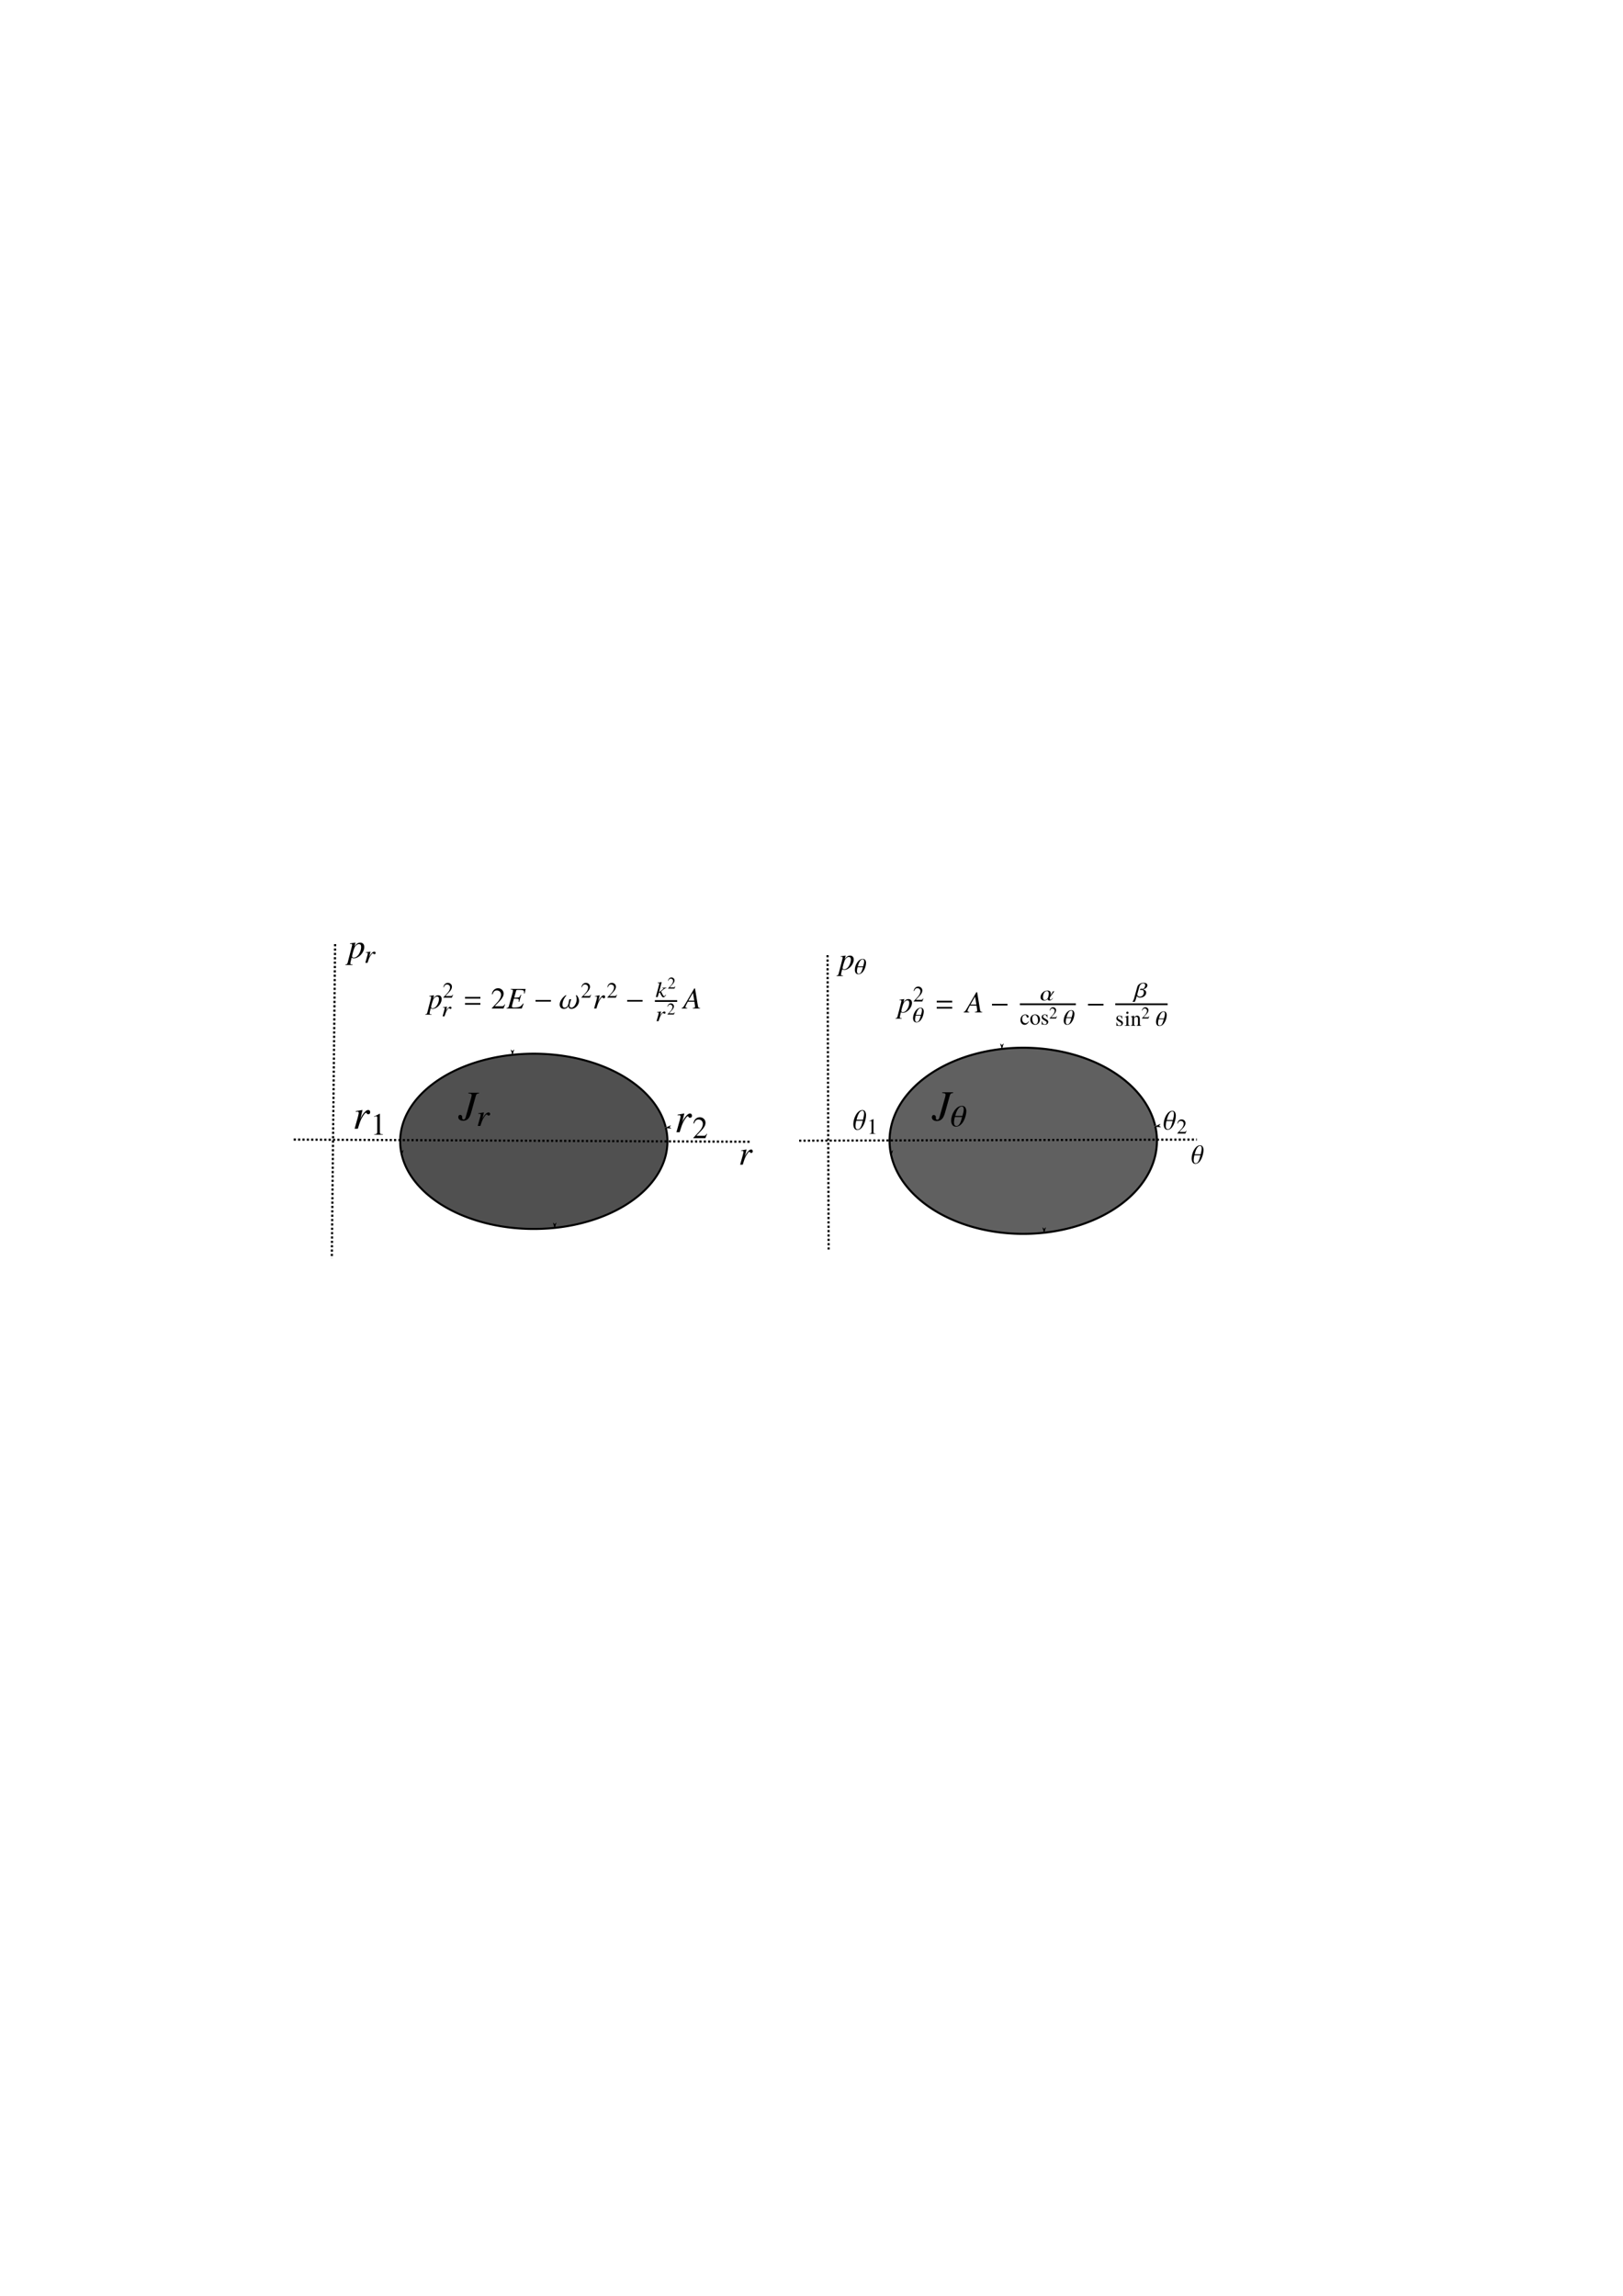 <?xml version="1.0" encoding="UTF-8" standalone="no"?>
<!-- Created with Inkscape (http://www.inkscape.org/) -->

<svg
   xmlns:osb="http://www.openswatchbook.org/uri/2009/osb"
   xmlns:dc="http://purl.org/dc/elements/1.1/"
   xmlns:cc="http://creativecommons.org/ns#"
   xmlns:rdf="http://www.w3.org/1999/02/22-rdf-syntax-ns#"
   xmlns:svg="http://www.w3.org/2000/svg"
   xmlns="http://www.w3.org/2000/svg"
   xmlns:xlink="http://www.w3.org/1999/xlink"
   xmlns:sodipodi="http://sodipodi.sourceforge.net/DTD/sodipodi-0.dtd"
   xmlns:inkscape="http://www.inkscape.org/namespaces/inkscape"
   width="210mm"
   height="297mm"
   viewBox="0 0 744.094 1052.362"
   id="svg2"
   version="1.1"
   inkscape:version="0.91 r13725"
   sodipodi:docname="ciclos.svg">
  <sodipodi:namedview
     id="base"
     pagecolor="#ffffff"
     bordercolor="#666666"
     borderopacity="1.0"
     inkscape:pageopacity="0.0"
     inkscape:pageshadow="2"
     inkscape:zoom="1.979899"
     inkscape:cx="345.62286"
     inkscape:cy="554.69182"
     inkscape:document-units="px"
     inkscape:current-layer="layer1"
     showgrid="true"
     inkscape:window-width="1366"
     inkscape:window-height="741"
     inkscape:window-x="0"
     inkscape:window-y="27"
     inkscape:window-maximized="0">
    <inkscape:grid
       id="grid4136"
       type="xygrid" />
  </sodipodi:namedview>
  <defs
     id="defs4">
    <marker
       inkscape:stockid="Arrow1Lend"
       orient="auto"
       refY="0.0"
       refX="0.0"
       id="marker27946"
       style="overflow:visible;"
       inkscape:isstock="true">
      <path
         id="path27948"
         d="M 0.0,0.0 L 5.0,-5.0 L -12.5,0.0 L 5.0,5.0 L 0.0,0.0 z "
         style="fill-rule:evenodd;stroke:#000000;stroke-width:1pt;stroke-opacity:1;fill:#000000;fill-opacity:1"
         transform="scale(0.8) rotate(180) translate(12.5,0)" />
    </marker>
    <marker
       inkscape:stockid="Arrow1Lend"
       orient="auto"
       refY="0.0"
       refX="0.0"
       id="marker27910"
       style="overflow:visible;"
       inkscape:isstock="true">
      <path
         id="path27912"
         d="M 0.0,0.0 L 5.0,-5.0 L -12.5,0.0 L 5.0,5.0 L 0.0,0.0 z "
         style="fill-rule:evenodd;stroke:#000000;stroke-width:1pt;stroke-opacity:1;fill:#000000;fill-opacity:1"
         transform="scale(0.8) rotate(180) translate(12.5,0)" />
    </marker>
    <linearGradient
       osb:paint="solid"
       id="linearGradient25846">
      <stop
         id="stop25848"
         offset="0"
         style="stop-color:#000000;stop-opacity:0.686;" />
    </linearGradient>
    <linearGradient
       osb:paint="solid"
       id="linearGradient25756">
      <stop
         id="stop25758"
         offset="0"
         style="stop-color:#000000;stop-opacity:0.623;" />
    </linearGradient>
    <marker
       inkscape:isstock="true"
       style="overflow:visible"
       id="Arrow2Lstart"
       refX="0.0"
       refY="0.0"
       orient="auto"
       inkscape:stockid="Arrow2Lstart">
      <path
         transform="scale(1.1) translate(1,0)"
         d="M 8.719,4.034 L -2.207,0.016 L 8.719,-4.002 C 6.973,-1.63 6.983,1.616 8.719,4.034 z "
         style="fill-rule:evenodd;stroke-width:0.625;stroke-linejoin:round;stroke:#000000;stroke-opacity:1;fill:#777777;fill-opacity:1"
         id="path4186" />
    </marker>
    <marker
       inkscape:isstock="true"
       style="overflow:visible"
       id="TriangleInL"
       refX="0.0"
       refY="0.0"
       orient="auto"
       inkscape:stockid="TriangleInL">
      <path
         transform="scale(-0.8)"
         style="fill-rule:evenodd;stroke:#000000;stroke-width:1pt;stroke-opacity:1;fill:#777777;fill-opacity:1"
         d="M 5.77,0.0 L -2.88,5.0 L -2.88,-5.0 L 5.77,0.0 z "
         id="path4301" />
    </marker>
    <marker
       inkscape:isstock="true"
       style="overflow:visible"
       id="Arrow1Lstart"
       refX="0.0"
       refY="0.0"
       orient="auto"
       inkscape:stockid="Arrow1Lstart">
      <path
         transform="scale(0.8) translate(12.5,0)"
         style="fill-rule:evenodd;stroke:#000000;stroke-width:1pt;stroke-opacity:1;fill:#000000;fill-opacity:1"
         d="M 0.0,0.0 L 5.0,-5.0 L -12.5,0.0 L 5.0,5.0 L 0.0,0.0 z "
         id="path4168" />
    </marker>
    <marker
       inkscape:isstock="true"
       style="overflow:visible;"
       id="Arrow1Lend"
       refX="0.0"
       refY="0.0"
       orient="auto"
       inkscape:stockid="Arrow1Lend"
       inkscape:collect="always">
      <path
         transform="scale(0.8) rotate(180) translate(12.5,0)"
         style="fill-rule:evenodd;stroke:#000000;stroke-width:1pt;stroke-opacity:1;fill:#000000;fill-opacity:1"
         d="M 0.0,0.0 L 5.0,-5.0 L -12.5,0.0 L 5.0,5.0 L 0.0,0.0 z "
         id="path4171" />
    </marker>
    <marker
       inkscape:isstock="true"
       style="overflow:visible"
       id="Arrow1Lstart-3"
       refX="0"
       refY="0"
       orient="auto"
       inkscape:stockid="Arrow1Lstart">
      <path
         transform="matrix(0.8,0,0,0.8,10,0)"
         style="fill:#000000;fill-opacity:1;fill-rule:evenodd;stroke:#000000;stroke-width:1pt;stroke-opacity:1"
         d="M 0,0 5,-5 -12.5,0 5,5 0,0 Z"
         id="path4168-6"
         inkscape:connector-curvature="0" />
    </marker>
    <marker
       inkscape:isstock="true"
       style="overflow:visible"
       id="marker12502"
       refX="0"
       refY="0"
       orient="auto"
       inkscape:stockid="Arrow1Lstart">
      <path
         transform="matrix(0.8,0,0,0.8,10,0)"
         style="fill:#000000;fill-opacity:1;fill-rule:evenodd;stroke:#000000;stroke-width:1pt;stroke-opacity:1"
         d="M 0,0 5,-5 -12.5,0 5,5 0,0 Z"
         id="path12504"
         inkscape:connector-curvature="0" />
    </marker>
    <linearGradient
       gradientUnits="userSpaceOnUse"
       y2="522.924"
       x2="535.881"
       y1="522.924"
       x1="402.358"
       id="linearGradient25760"
       xlink:href="#linearGradient25756"
       inkscape:collect="always" />
    <linearGradient
       gradientUnits="userSpaceOnUse"
       y2="523.164"
       x2="311.412"
       y1="523.164"
       x1="178.035"
       id="linearGradient25850"
       xlink:href="#linearGradient25846"
       inkscape:collect="always" />
  </defs>
  <g
     id="layer1"
     inkscape:groupmode="layer"
     inkscape:label="Capa 1">
    <path
       sodipodi:nodetypes="cc"
       inkscape:connector-curvature="0"
       id="path4138"
       d="m 134.65,522.362 209.695,1.01"
       style="fill:none;fill-rule:evenodd;stroke:#000000;stroke-width:1;stroke-linecap:butt;stroke-linejoin:miter;stroke-miterlimit:4;stroke-dasharray:1, 1;stroke-dashoffset:0;stroke-opacity:1" />
    <path
       sodipodi:nodetypes="cc"
       inkscape:connector-curvature="0"
       id="path4140"
       d="m 153.635,432.768 -1.515,144.036"
       style="fill:none;fill-rule:evenodd;stroke:#000000;stroke-width:1;stroke-linecap:butt;stroke-linejoin:miter;stroke-miterlimit:4;stroke-dasharray:1, 1;stroke-dashoffset:0;stroke-opacity:1" />
    <path
       sodipodi:nodetypes="cc"
       inkscape:connector-curvature="0"
       id="path4142"
       d="M 366.38,522.867 548.703,522.362"
       style="fill:none;fill-rule:evenodd;stroke:#000000;stroke-width:1;stroke-linecap:butt;stroke-linejoin:miter;stroke-miterlimit:4;stroke-dasharray:1, 1;stroke-dashoffset:0;stroke-opacity:1" />
    <path
       sodipodi:nodetypes="cc"
       inkscape:connector-curvature="0"
       id="path4144"
       d="m 379.406,437.819 0.505,134.944"
       style="fill:none;fill-rule:evenodd;stroke:#000000;stroke-width:1;stroke-linecap:butt;stroke-linejoin:miter;stroke-miterlimit:4;stroke-dasharray:1, 1;stroke-dashoffset:0;stroke-opacity:1" />
    <path
       sodipodi:open="true"
       d="m 305.266,516.954 a 61.27,40.169 0 0 1 -50.955,45.887 61.27,40.169 0 0 1 -70.079,-33.328 61.27,40.169 0 0 1 50.716,-46.001 61.27,40.169 0 0 1 70.251,33.171"
       sodipodi:end="6.1211014"
       sodipodi:start="6.1279208"
       sodipodi:ry="40.168949"
       sodipodi:rx="61.270172"
       sodipodi:cy="523.16602"
       sodipodi:cx="244.73282"
       sodipodi:type="arc"
       id="path4162"
       style="fill:url(#linearGradient25850);fill-opacity:1;stroke:#000000;stroke-width:0.921;stroke-linecap:butt;stroke-linejoin:miter;stroke-miterlimit:4;stroke-dasharray:none;stroke-dashoffset:0;stroke-opacity:1;marker-start:url(#Arrow1Lend);marker-mid:url(#Arrow1Lend)" />
    <path
       sodipodi:open="true"
       d="m 529.681,516.329 a 61.29,42.659 0 0 1 -50.972,48.731 61.29,42.659 0 0 1 -70.101,-35.394 61.29,42.659 0 0 1 50.733,-48.852 61.29,42.659 0 0 1 70.274,35.227"
       sodipodi:end="6.1211014"
       sodipodi:start="6.1279208"
       sodipodi:ry="42.658756"
       sodipodi:rx="61.290092"
       sodipodi:cy="522.92609"
       sodipodi:cx="469.12866"
       sodipodi:type="arc"
       id="path4162-7"
       style="fill:url(#linearGradient25760);fill-opacity:1;stroke:#000000;stroke-width:0.944;stroke-linecap:butt;stroke-linejoin:miter;stroke-miterlimit:4;stroke-dasharray:none;stroke-dashoffset:0;stroke-opacity:1;marker-start:url(#marker27910);marker-mid:url(#marker27946);fill-rule:nonzero" />
    <g
       transform="matrix(0.298,0,0,0.298,249.926,427.269)"
       id="g13575">
      <g
         style="font-style:normal;font-variant:normal;font-weight:normal;font-stretch:normal;letter-spacing:normal;word-spacing:normal;text-anchor:start;fill:none;fill-opacity:1;fill-rule:evenodd;stroke:#000000;stroke-linecap:butt;stroke-linejoin:miter;stroke-miterlimit:10.433;stroke-dasharray:none;stroke-dashoffset:0;stroke-opacity:1"
         word-spacing="normal"
         letter-spacing="normal"
         font-size-adjust="none"
         font-stretch="normal"
         font-weight="normal"
         font-variant="normal"
         font-style="normal"
         stroke-miterlimit="10.433"
         xml:space="preserve"
         transform="matrix(1.063,0,0,-1.063,-186.024,789.272)"
         id="content"><path
           style="fill:#000000;stroke-width:0"
           inkscape:connector-curvature="0"
           id="path13578"
           d="m 461.03,406 0.23,0.78 0.23,0.74 0.22,0.7 0.21,0.67 0.21,0.65 0.19,0.61 0.19,0.58 0.18,0.56 0.18,0.53 0.17,0.51 0.17,0.48 0.16,0.47 0.16,0.44 0.16,0.43 0.16,0.41 0.15,0.39 0.16,0.38 0.15,0.37 0.31,0.71 0.31,0.67 0.33,0.66 0.34,0.65 0.36,0.65 0.38,0.66 0.21,0.34 0.21,0.35 c 1.64,2.79 3.03,4.34 3.88,4.34 0.3,0 0.55,-0.2 0.8,-0.7 0.4,-0.85 0.79,-1.09 1.79,-1.09 1.45,0 2.29,0.89 2.29,2.44 0,1.54 -0.94,2.59 -2.34,2.59 -1.14,0 -2.49,-0.75 -3.79,-2.09 -2.03,-2.09 -4.03,-5.04 -4.83,-7.03 l -0.69,-1.79 2.64,10.81 -0.15,0.1 c -3.64,-0.65 -4.09,-0.75 -7.72,-1.35 l 0,-0.84 c 1.19,0.24 1.34,0.24 1.69,0.24 1.1,0 1.74,-0.49 1.74,-1.39 0,-0.7 0,-0.7 -0.79,-4.08 L 457.24,406 Z" /></g>    </g>
    <g
       transform="matrix(0.3,0,0,0.3,69.305,331.787)"
       id="g13624">
      <g
         style="font-style:normal;font-variant:normal;font-weight:normal;font-stretch:normal;letter-spacing:normal;word-spacing:normal;text-anchor:start;fill:none;fill-opacity:1;fill-rule:evenodd;stroke:#000000;stroke-linecap:butt;stroke-linejoin:miter;stroke-miterlimit:10.433;stroke-dasharray:none;stroke-dashoffset:0;stroke-opacity:1"
         id="g13626"
         transform="matrix(1.063,0,0,-1.063,-186.024,789.272)"
         xml:space="preserve"
         stroke-miterlimit="10.433"
         font-style="normal"
         font-variant="normal"
         font-weight="normal"
         font-stretch="normal"
         font-size-adjust="none"
         letter-spacing="normal"
         word-spacing="normal"><path
           style="fill:#000000;stroke-width:0"
           inkscape:connector-curvature="0"
           d="m 460.79,426.12 1.14,0 c 0,0 0.11,0 0.16,0.06 0.64,0.29 1.94,-0.65 1.94,-1.4 0,-0.45 -1.8,-7.52 -3.54,-14.1 -1.35,-4.98 -2.54,-9.71 -2.89,-11.16 -0.55,-2.29 -1.19,-2.88 -3.33,-2.93 l 0,-0.8 10.21,0 0,0.75 c -2.35,0 -3.19,0.44 -3.19,1.49 0,0.7 0.84,4.58 1.84,8.27 1.25,-0.65 2.14,-0.85 3.29,-0.85 l -0.2,0.95 c -1.4,0 -2.39,0.74 -2.39,1.84 0,1.69 1.79,8.22 3.24,11.91 1.34,3.39 4.23,5.83 6.72,5.67 l 0,0 c 2.14,-0.09 3.09,-1.39 3.09,-4.28 0,-3.29 -1.45,-7.57 -3.59,-10.66 -2.09,-2.94 -4.48,-4.48 -7.07,-4.48 l 0.2,-0.95 c 7.27,0 14.94,8.37 14.94,16.29 0,3.88 -2.19,6.23 -5.73,6.23 -3.24,0 -5.63,-1.59 -8.51,-5.63 l 1.44,4.98 0.15,0.45 c 0,0 -0.05,0.05 -0.1,0.15 l -0.1,0.05 c 0,0.05 -0.05,0.05 -0.05,0.05 l -0.1,-0.05 -7.67,-1.1 z"
           id="path13628" /><path
           style="fill:#000000;stroke-width:0"
           inkscape:connector-curvature="0"
           d="m 497.69,413.18 0,0.11 -0.01,0.09 -0.02,0.1 -0.02,0.1 -0.02,0.09 -0.03,0.09 -0.03,0.09 -0.03,0.08 -0.04,0.09 -0.04,0.08 -0.05,0.07 -0.05,0.08 -0.05,0.07 -0.06,0.07 -0.06,0.07 -0.06,0.06 -0.07,0.06 -0.07,0.05 -0.07,0.06 -0.08,0.05 -0.07,0.04 -0.08,0.05 -0.09,0.03 -0.09,0.04 -0.08,0.03 -0.1,0.03 -0.09,0.02 -0.1,0.02 -0.09,0.02 -0.11,0.01 -0.1,0 -0.1,0.01 c -0.95,0 -2.07,-0.55 -3.09,-1.53 -1.6,-1.56 -3.17,-3.67 -3.78,-5.13 l -0.55,-1.31 1.96,7.89 -0.4,0.08 -6.36,-0.99 0,-0.61 1.02,0 c 0.98,0 1.89,-0.08 1.89,-0.84 0.03,-0.51 0,-0.51 -0.58,-2.98 l -2.98,-10.62 3.19,0 c 1.93,6.11 2.59,7.56 4.29,10.25 1.39,2.22 2.59,3.42 3.32,3.42 0.25,0 0.47,-0.14 0.68,-0.51 0.37,-0.61 0.7,-0.8 1.5,-0.8 1.23,0 1.89,0.66 1.85,1.82 z"
           id="path13630" /></g>    </g>
    <g
       transform="matrix(0.242,0,0,0.242,473.672,446.803)"
       id="g13684">
      <g
         style="font-style:normal;font-variant:normal;font-weight:normal;font-stretch:normal;letter-spacing:normal;word-spacing:normal;text-anchor:start;fill:none;fill-opacity:1;fill-rule:evenodd;stroke:#000000;stroke-linecap:butt;stroke-linejoin:miter;stroke-miterlimit:10.433;stroke-dasharray:none;stroke-dashoffset:0;stroke-opacity:1"
         word-spacing="normal"
         letter-spacing="normal"
         font-size-adjust="none"
         font-stretch="normal"
         font-weight="normal"
         font-variant="normal"
         font-style="normal"
         stroke-miterlimit="10.433"
         xml:space="preserve"
         transform="matrix(1.063,0,0,-1.063,-186.024,789.272)"
         id="g13686"><path
           style="fill:#000000;stroke-width:0"
           inkscape:connector-curvature="0"
           id="path13688"
           d="m 478.57,430.06 0,0.05 0,0.06 -0.01,0.07 0,0.08 0,0.09 0,0.09 -0.01,0.21 -0.01,0.24 -0.02,0.27 -0.03,0.28 -0.03,0.31 -0.05,0.33 -0.05,0.34 -0.06,0.35 -0.08,0.36 -0.09,0.37 -0.1,0.38 -0.12,0.37 -0.14,0.38 -0.15,0.38 -0.17,0.36 -0.19,0.37 -0.21,0.35 -0.23,0.33 -0.26,0.32 -0.13,0.16 -0.15,0.15 -0.14,0.14 -0.16,0.14 -0.16,0.13 -0.17,0.13 -0.17,0.11 -0.18,0.12 -0.19,0.1 -0.2,0.1 -0.2,0.09 -0.21,0.08 -0.22,0.08 -0.22,0.06 -0.24,0.06 -0.24,0.04 -0.25,0.04 -0.25,0.03 -0.27,0.01 -0.27,0.01 -0.05,-1.05 c 1.99,0 2.79,-1.74 2.79,-4.58 l 0,0 c 0,-2.69 -0.7,-6.38 -1.69,-10.41 l -10.82,0 c 1.8,7.22 4.94,14.99 9.72,14.99 l 0.05,1.05 c -8.82,0 -15.09,-13.85 -15.09,-23.42 0,-1.79 0.29,-9.71 6.62,-9.71 l 0.7,1.1 c -2.74,0 -3.74,2.39 -3.74,5.73 0,2.44 0.55,5.43 1.25,8.47 l 10.81,0 c -1.55,-5.83 -3.29,-14.2 -8.32,-14.2 l -0.7,-1.1 c 9.91,0 14.5,16.94 14.5,24.61 z" /></g>    </g>
    <g
       transform="matrix(0.274,0,0,0.274,302.175,346.43)"
       id="g13748">
      <g
         style="font-style:normal;font-variant:normal;font-weight:normal;font-stretch:normal;letter-spacing:normal;word-spacing:normal;text-anchor:start;fill:none;fill-opacity:1;fill-rule:evenodd;stroke:#000000;stroke-linecap:butt;stroke-linejoin:miter;stroke-miterlimit:10.433;stroke-dasharray:none;stroke-dashoffset:0;stroke-opacity:1"
         id="g13750"
         transform="matrix(1.063,0,0,-1.063,-186.024,789.272)"
         xml:space="preserve"
         stroke-miterlimit="10.433"
         font-style="normal"
         font-variant="normal"
         font-weight="normal"
         font-stretch="normal"
         font-size-adjust="none"
         letter-spacing="normal"
         word-spacing="normal"><path
           style="fill:#000000;stroke-width:0"
           inkscape:connector-curvature="0"
           d="m 460.79,426.12 1.14,0 c 0,0 0.11,0 0.16,0.06 0.64,0.29 1.94,-0.65 1.94,-1.4 0,-0.45 -1.8,-7.52 -3.54,-14.1 -1.35,-4.98 -2.54,-9.71 -2.89,-11.16 -0.55,-2.29 -1.19,-2.88 -3.33,-2.93 l 0,-0.8 10.21,0 0,0.75 c -2.35,0 -3.19,0.44 -3.19,1.49 0,0.7 0.84,4.58 1.84,8.27 1.25,-0.65 2.14,-0.85 3.29,-0.85 l -0.2,0.95 c -1.4,0 -2.39,0.74 -2.39,1.84 0,1.69 1.79,8.22 3.24,11.91 1.34,3.39 4.23,5.83 6.72,5.67 l 0,0 c 2.14,-0.09 3.09,-1.39 3.09,-4.28 0,-3.29 -1.45,-7.57 -3.59,-10.66 -2.09,-2.94 -4.48,-4.48 -7.07,-4.48 l 0.2,-0.95 c 7.27,0 14.94,8.37 14.94,16.29 0,3.88 -2.19,6.23 -5.73,6.23 -3.24,0 -5.63,-1.59 -8.51,-5.63 l 1.44,4.98 0.15,0.45 c 0,0 -0.05,0.05 -0.1,0.15 l -0.1,0.05 c 0,0.05 -0.05,0.05 -0.05,0.05 l -0.1,-0.05 -7.67,-1.1 z"
           id="path13752" /><path
           style="fill:#000000;stroke-width:0"
           inkscape:connector-curvature="0"
           d="m 500.76,416.56 0,0.04 0,0.04 0,0.06 0,0.05 0,0.07 0,0.06 -0.01,0.16 -0.01,0.17 -0.02,0.2 -0.02,0.21 -0.03,0.22 -0.04,0.24 -0.04,0.25 -0.06,0.25 -0.06,0.27 -0.08,0.27 -0.09,0.27 -0.1,0.28 -0.11,0.27 -0.13,0.28 -0.14,0.27 -0.16,0.26 -0.18,0.26 -0.19,0.24 -0.22,0.24 -0.11,0.11 -0.12,0.11 -0.12,0.1 -0.13,0.1 -0.14,0.1 -0.14,0.09 -0.14,0.09 -0.16,0.08 -0.15,0.08 -0.17,0.07 -0.17,0.06 -0.17,0.06 -0.18,0.06 -0.19,0.04 -0.2,0.05 -0.2,0.03 -0.21,0.03 -0.21,0.02 -0.22,0.01 -0.23,0 -0.18,-0.76 c 1.6,0 2.22,-1.27 2.22,-3.35 l 0,0 c 0,-1.96 -0.62,-4.65 -1.53,-7.6 l -8.44,0 c 1.46,5.27 3.93,10.95 7.75,10.95 l 0.18,0.76 c -7.35,0 -12.58,-10.11 -12.58,-17.09 0,-1.31 0.21,-7.09 5.53,-7.09 l 0.68,0.8 c -2.14,0 -2.9,1.74 -2.9,4.18 0,1.78 0.43,3.97 0.98,6.18 l 8.44,0 c -1.2,-4.25 -2.59,-10.36 -6.52,-10.36 l -0.68,-0.8 c 8.29,0 12.1,12.36 12.1,17.96 z"
           id="path13754" /></g>    </g>
    <g
       transform="matrix(0.368,0,0,0.368,52.173,385.754)"
       id="g26372">
      <g
         style="font-style:normal;font-variant:normal;font-weight:normal;font-stretch:normal;letter-spacing:normal;word-spacing:normal;text-anchor:start;fill:none;fill-opacity:1;fill-rule:evenodd;stroke:#000000;stroke-linecap:butt;stroke-linejoin:miter;stroke-miterlimit:10.433;stroke-dasharray:none;stroke-dashoffset:0;stroke-opacity:1"
         word-spacing="normal"
         letter-spacing="normal"
         font-size-adjust="none"
         font-stretch="normal"
         font-weight="normal"
         font-variant="normal"
         font-style="normal"
         stroke-miterlimit="10.433"
         xml:space="preserve"
         transform="matrix(1.063,0,0,-1.063,-186.024,789.272)"
         id="g26374"><path
           style="fill:#000000;stroke-width:0"
           inkscape:connector-curvature="0"
           id="path26376"
           d="m 461.03,406 0.23,0.78 0.23,0.74 0.22,0.7 0.21,0.67 0.21,0.65 0.19,0.61 0.19,0.58 0.18,0.56 0.18,0.53 0.17,0.51 0.17,0.48 0.16,0.47 0.16,0.44 0.16,0.43 0.16,0.41 0.15,0.39 0.16,0.38 0.15,0.37 0.31,0.71 0.31,0.67 0.33,0.66 0.34,0.65 0.36,0.65 0.38,0.66 0.21,0.34 0.21,0.35 c 1.64,2.79 3.03,4.34 3.88,4.34 0.3,0 0.55,-0.2 0.8,-0.7 0.4,-0.85 0.79,-1.09 1.79,-1.09 1.45,0 2.29,0.89 2.29,2.44 0,1.54 -0.94,2.59 -2.34,2.59 -1.14,0 -2.49,-0.75 -3.79,-2.09 -2.03,-2.09 -4.03,-5.04 -4.83,-7.03 l -0.69,-1.79 2.64,10.81 -0.15,0.1 c -3.64,-0.65 -4.09,-0.75 -7.72,-1.35 l 0,-0.84 c 1.19,0.24 1.34,0.24 1.69,0.24 1.1,0 1.74,-0.49 1.74,-1.39 0,-0.7 0,-0.7 -0.79,-4.08 L 457.24,406 Z" /><path
           style="fill:#000000;stroke-width:0"
           inkscape:connector-curvature="0"
           id="path26378"
           d="m 490.33,399 0,0.55 c -2.88,0.03 -3.46,0.4 -3.46,2.14 l 0,21.82 -0.29,0.07 -6.54,-3.31 0,-0.51 c 0.43,0.19 0.83,0.33 0.98,0.4 0.65,0.26 1.27,0.4 1.64,0.4 0.76,0 1.09,-0.54 1.09,-1.7 l 0,-16.48 c 0,-1.2 -0.3,-2.04 -0.88,-2.36 -0.54,-0.33 -1.05,-0.44 -2.58,-0.47 l 0,-0.55 z" /></g>    </g>
    <g
       transform="matrix(0.367,0,0,0.367,200.013,387.706)"
       id="g26474">
      <g
         style="font-style:normal;font-variant:normal;font-weight:normal;font-stretch:normal;letter-spacing:normal;word-spacing:normal;text-anchor:start;fill:none;fill-opacity:1;fill-rule:evenodd;stroke:#000000;stroke-linecap:butt;stroke-linejoin:miter;stroke-miterlimit:10.433;stroke-dasharray:none;stroke-dashoffset:0;stroke-opacity:1"
         id="g26476"
         transform="matrix(1.063,0,0,-1.063,-186.024,789.272)"
         xml:space="preserve"
         stroke-miterlimit="10.433"
         font-style="normal"
         font-variant="normal"
         font-weight="normal"
         font-stretch="normal"
         font-size-adjust="none"
         letter-spacing="normal"
         word-spacing="normal"><path
           style="fill:#000000;stroke-width:0"
           inkscape:connector-curvature="0"
           d="m 461.03,406 0.23,0.78 0.23,0.74 0.22,0.7 0.21,0.67 0.21,0.65 0.19,0.61 0.19,0.58 0.18,0.56 0.18,0.53 0.17,0.51 0.17,0.48 0.16,0.47 0.16,0.44 0.16,0.43 0.16,0.41 0.15,0.39 0.16,0.38 0.15,0.37 0.31,0.71 0.31,0.67 0.33,0.66 0.34,0.65 0.36,0.65 0.38,0.66 0.21,0.34 0.21,0.35 c 1.64,2.79 3.03,4.34 3.88,4.34 0.3,0 0.55,-0.2 0.8,-0.7 0.4,-0.85 0.79,-1.09 1.79,-1.09 1.45,0 2.29,0.89 2.29,2.44 0,1.54 -0.94,2.59 -2.34,2.59 -1.14,0 -2.49,-0.75 -3.79,-2.09 -2.03,-2.09 -4.03,-5.04 -4.83,-7.03 l -0.69,-1.79 2.64,10.81 -0.15,0.1 c -3.64,-0.65 -4.09,-0.75 -7.72,-1.35 l 0,-0.84 c 1.19,0.24 1.34,0.24 1.69,0.24 1.1,0 1.74,-0.49 1.74,-1.39 0,-0.7 0,-0.7 -0.79,-4.08 L 457.24,406 Z"
           id="path26478" /><path
           style="fill:#000000;stroke-width:0"
           inkscape:connector-curvature="0"
           d="m 493.27,403.98 -0.47,0.18 c -1.35,-2.07 -1.82,-2.4 -3.46,-2.4 l -8.68,0 6.1,6.4 c 3.24,3.39 4.66,6.15 4.66,8.98 0,3.64 -2.95,6.44 -6.73,6.44 -2,0 -3.89,-0.8 -5.24,-2.25 -1.16,-1.24 -1.7,-2.4 -2.32,-4.99 l 0.76,-0.18 c 1.45,3.57 2.77,4.73 5.27,4.73 3.06,0 5.13,-2.07 5.13,-5.13 0,-2.83 -1.67,-6.21 -4.73,-9.45 l -6.47,-6.87 0,-0.44 14.18,0 z"
           id="path26480" /></g>    </g>
    <g
       transform="matrix(0.26,0,0,0.26,313.152,424.827)"
       id="g26584">
      <g
         style="font-style:normal;font-variant:normal;font-weight:normal;font-stretch:normal;letter-spacing:normal;word-spacing:normal;text-anchor:start;fill:none;fill-opacity:1;fill-rule:evenodd;stroke:#000000;stroke-linecap:butt;stroke-linejoin:miter;stroke-miterlimit:10.433;stroke-dasharray:none;stroke-dashoffset:0;stroke-opacity:1"
         word-spacing="normal"
         letter-spacing="normal"
         font-size-adjust="none"
         font-stretch="normal"
         font-weight="normal"
         font-variant="normal"
         font-style="normal"
         stroke-miterlimit="10.433"
         xml:space="preserve"
         transform="matrix(1.063,0,0,-1.063,-186.024,789.272)"
         id="g26586"><path
           style="fill:#000000;stroke-width:0"
           inkscape:connector-curvature="0"
           id="path26588"
           d="m 478.57,430.06 0,0.05 0,0.06 -0.01,0.07 0,0.08 0,0.09 0,0.09 -0.01,0.21 -0.01,0.24 -0.02,0.27 -0.03,0.28 -0.03,0.31 -0.05,0.33 -0.05,0.34 -0.06,0.35 -0.08,0.36 -0.09,0.37 -0.1,0.38 -0.12,0.37 -0.14,0.38 -0.15,0.38 -0.17,0.36 -0.19,0.37 -0.21,0.35 -0.23,0.33 -0.26,0.32 -0.13,0.16 -0.15,0.15 -0.14,0.14 -0.16,0.14 -0.16,0.13 -0.17,0.13 -0.17,0.11 -0.18,0.12 -0.19,0.1 -0.2,0.1 -0.2,0.09 -0.21,0.08 -0.22,0.08 -0.22,0.06 -0.24,0.06 -0.24,0.04 -0.25,0.04 -0.25,0.03 -0.27,0.01 -0.27,0.01 -0.05,-1.05 c 1.99,0 2.79,-1.74 2.79,-4.58 l 0,0 c 0,-2.69 -0.7,-6.38 -1.69,-10.41 l -10.82,0 c 1.8,7.22 4.94,14.99 9.72,14.99 l 0.05,1.05 c -8.82,0 -15.09,-13.85 -15.09,-23.42 0,-1.79 0.29,-9.71 6.62,-9.71 l 0.7,1.1 c -2.74,0 -3.74,2.39 -3.74,5.73 0,2.44 0.55,5.43 1.25,8.47 l 10.81,0 c -1.55,-5.83 -3.29,-14.2 -8.32,-14.2 l -0.7,-1.1 c 9.91,0 14.5,16.94 14.5,24.61 z" /><path
           style="fill:#000000;stroke-width:0"
           inkscape:connector-curvature="0"
           id="path26590"
           d="m 494.33,399 0,0.55 c -2.88,0.03 -3.46,0.4 -3.46,2.14 l 0,21.82 -0.29,0.07 -6.54,-3.31 0,-0.51 c 0.43,0.19 0.83,0.33 0.98,0.4 0.65,0.26 1.27,0.4 1.64,0.4 0.76,0 1.09,-0.54 1.09,-1.7 l 0,-16.48 c 0,-1.2 -0.3,-2.04 -0.88,-2.36 -0.54,-0.33 -1.05,-0.44 -2.58,-0.47 l 0,-0.55 z" /></g>    </g>
    <g
       transform="matrix(0.248,0,0,0.248,459.048,429.041)"
       id="g26702">
      <g
         style="font-style:normal;font-variant:normal;font-weight:normal;font-stretch:normal;letter-spacing:normal;word-spacing:normal;text-anchor:start;fill:none;fill-opacity:1;fill-rule:evenodd;stroke:#000000;stroke-linecap:butt;stroke-linejoin:miter;stroke-miterlimit:10.433;stroke-dasharray:none;stroke-dashoffset:0;stroke-opacity:1"
         id="g26704"
         transform="matrix(1.063,0,0,-1.063,-186.024,789.272)"
         xml:space="preserve"
         stroke-miterlimit="10.433"
         font-style="normal"
         font-variant="normal"
         font-weight="normal"
         font-stretch="normal"
         font-size-adjust="none"
         letter-spacing="normal"
         word-spacing="normal"><path
           style="fill:#000000;stroke-width:0"
           inkscape:connector-curvature="0"
           d="m 478.57,430.06 0,0.05 0,0.06 -0.01,0.07 0,0.08 0,0.09 0,0.09 -0.01,0.21 -0.01,0.24 -0.02,0.27 -0.03,0.28 -0.03,0.31 -0.05,0.33 -0.05,0.34 -0.06,0.35 -0.08,0.36 -0.09,0.37 -0.1,0.38 -0.12,0.37 -0.14,0.38 -0.15,0.38 -0.17,0.36 -0.19,0.37 -0.21,0.35 -0.23,0.33 -0.26,0.32 -0.13,0.16 -0.15,0.15 -0.14,0.14 -0.16,0.14 -0.16,0.13 -0.17,0.13 -0.17,0.11 -0.18,0.12 -0.19,0.1 -0.2,0.1 -0.2,0.09 -0.21,0.08 -0.22,0.08 -0.22,0.06 -0.24,0.06 -0.24,0.04 -0.25,0.04 -0.25,0.03 -0.27,0.01 -0.27,0.01 -0.05,-1.05 c 1.99,0 2.79,-1.74 2.79,-4.58 l 0,0 c 0,-2.69 -0.7,-6.38 -1.69,-10.41 l -10.82,0 c 1.8,7.22 4.94,14.99 9.72,14.99 l 0.05,1.05 c -8.82,0 -15.09,-13.85 -15.09,-23.42 0,-1.79 0.29,-9.71 6.62,-9.71 l 0.7,1.1 c -2.74,0 -3.74,2.39 -3.74,5.73 0,2.44 0.55,5.43 1.25,8.47 l 10.81,0 c -1.55,-5.83 -3.29,-14.2 -8.32,-14.2 l -0.7,-1.1 c 9.91,0 14.5,16.94 14.5,24.61 z"
           id="path26706" /><path
           style="fill:#000000;stroke-width:0"
           inkscape:connector-curvature="0"
           d="m 497.27,403.98 -0.47,0.18 c -1.35,-2.07 -1.82,-2.4 -3.46,-2.4 l -8.68,0 6.1,6.4 c 3.24,3.39 4.66,6.15 4.66,8.98 0,3.64 -2.95,6.44 -6.73,6.44 -2,0 -3.89,-0.8 -5.24,-2.25 -1.16,-1.24 -1.7,-2.4 -2.32,-4.99 l 0.76,-0.18 c 1.45,3.57 2.77,4.73 5.27,4.73 3.06,0 5.13,-2.07 5.13,-5.13 0,-2.83 -1.67,-6.21 -4.73,-9.45 l -6.47,-6.87 0,-0.44 14.18,0 z"
           id="path26708" /></g>    </g>
    <g
       transform="matrix(0.371,0,0,0.371,315.339,380.82)"
       id="g26840">
      <g
         style="font-style:normal;font-variant:normal;font-weight:normal;font-stretch:normal;letter-spacing:normal;word-spacing:normal;text-anchor:start;fill:none;fill-opacity:1;fill-rule:evenodd;stroke:#000000;stroke-linecap:butt;stroke-linejoin:miter;stroke-miterlimit:10.433;stroke-dasharray:none;stroke-dashoffset:0;stroke-opacity:1"
         word-spacing="normal"
         letter-spacing="normal"
         font-size-adjust="none"
         font-stretch="normal"
         font-weight="normal"
         font-variant="normal"
         font-style="normal"
         stroke-miterlimit="10.433"
         xml:space="preserve"
         transform="matrix(1.063,0,0,-1.063,-186.024,789.272)"
         id="g26842"><path
           style="fill:#000000;stroke-width:0"
           inkscape:connector-curvature="0"
           id="path26844"
           d="m 483.46,438.53 -12.66,0 0,-0.8 c 3.15,-0.3 3.84,-0.69 3.84,-2.04 0,-0.7 -0.2,-1.8 -0.6,-3.19 l -6.52,-23.16 c -0.55,-1.95 -1.25,-2.69 -2.44,-2.69 -1.2,0 -1.75,0.65 -1.75,1.99 0,0.25 0,0.45 0.05,0.75 l 0,0.45 c 0,1.24 -1.14,2.34 -2.39,2.34 -1.34,0 -2.29,-1.1 -2.29,-2.69 0,-2.59 2.34,-4.39 5.83,-4.39 2.54,0 4.78,1 6.33,2.84 1.34,1.6 2.34,3.84 3.38,7.62 l 5.14,18.48 c 0.89,3 1.24,3.29 4.08,3.69 z" /><path
           style="fill:#000000;stroke-width:0"
           inkscape:connector-curvature="0"
           id="path26846"
           d="m 498.76,416.56 0,0.04 0,0.04 0,0.06 0,0.05 0,0.07 0,0.06 -0.01,0.16 -0.01,0.17 -0.02,0.2 -0.02,0.21 -0.03,0.22 -0.04,0.24 -0.04,0.25 -0.06,0.25 -0.06,0.27 -0.08,0.27 -0.09,0.27 -0.1,0.28 -0.11,0.27 -0.13,0.28 -0.14,0.27 -0.16,0.26 -0.18,0.26 -0.19,0.24 -0.22,0.24 -0.11,0.11 -0.12,0.11 -0.12,0.1 -0.13,0.1 -0.14,0.1 -0.14,0.09 -0.14,0.09 -0.16,0.08 -0.15,0.08 -0.17,0.07 -0.17,0.06 -0.17,0.06 -0.18,0.06 -0.19,0.04 -0.2,0.05 -0.2,0.03 -0.21,0.03 -0.21,0.02 -0.22,0.01 -0.23,0 -0.18,-0.76 c 1.6,0 2.22,-1.27 2.22,-3.35 l 0,0 c 0,-1.96 -0.62,-4.65 -1.53,-7.6 l -8.44,0 c 1.46,5.27 3.93,10.95 7.75,10.95 l 0.18,0.76 c -7.35,0 -12.58,-10.11 -12.58,-17.09 0,-1.31 0.21,-7.09 5.53,-7.09 l 0.68,0.8 c -2.14,0 -2.9,1.74 -2.9,4.18 0,1.78 0.43,3.97 0.98,6.18 l 8.44,0 c -1.2,-4.25 -2.59,-10.36 -6.52,-10.36 l -0.68,-0.8 c 8.29,0 12.1,12.36 12.1,17.96 z" /></g>    </g>
    <g
       transform="matrix(0.362,0,0,0.362,100.934,383.915)"
       id="g26974">
      <g
         style="font-style:normal;font-variant:normal;font-weight:normal;font-stretch:normal;letter-spacing:normal;word-spacing:normal;text-anchor:start;fill:none;fill-opacity:1;fill-rule:evenodd;stroke:#000000;stroke-linecap:butt;stroke-linejoin:miter;stroke-miterlimit:10.433;stroke-dasharray:none;stroke-dashoffset:0;stroke-opacity:1"
         id="g26976"
         transform="matrix(1.063,0,0,-1.063,-186.024,789.272)"
         xml:space="preserve"
         stroke-miterlimit="10.433"
         font-style="normal"
         font-variant="normal"
         font-weight="normal"
         font-stretch="normal"
         font-size-adjust="none"
         letter-spacing="normal"
         word-spacing="normal"><path
           style="fill:#000000;stroke-width:0"
           inkscape:connector-curvature="0"
           d="m 483.46,438.53 -12.66,0 0,-0.8 c 3.15,-0.3 3.84,-0.69 3.84,-2.04 0,-0.7 -0.2,-1.8 -0.6,-3.19 l -6.52,-23.16 c -0.55,-1.95 -1.25,-2.69 -2.44,-2.69 -1.2,0 -1.75,0.65 -1.75,1.99 0,0.25 0,0.45 0.05,0.75 l 0,0.45 c 0,1.24 -1.14,2.34 -2.39,2.34 -1.34,0 -2.29,-1.1 -2.29,-2.69 0,-2.59 2.34,-4.39 5.83,-4.39 2.54,0 4.78,1 6.33,2.84 1.34,1.6 2.34,3.84 3.38,7.62 l 5.14,18.48 c 0.89,3 1.24,3.29 4.08,3.69 z"
           id="path26978" /><path
           style="fill:#000000;stroke-width:0"
           inkscape:connector-curvature="0"
           d="m 496.69,413.18 0,0.11 -0.01,0.09 -0.02,0.1 -0.02,0.1 -0.02,0.09 -0.03,0.09 -0.03,0.09 -0.03,0.08 -0.04,0.09 -0.04,0.08 -0.05,0.07 -0.05,0.08 -0.05,0.07 -0.06,0.07 -0.06,0.07 -0.06,0.06 -0.07,0.06 -0.07,0.05 -0.07,0.06 -0.08,0.05 -0.07,0.04 -0.08,0.05 -0.09,0.03 -0.09,0.04 -0.08,0.03 -0.1,0.03 -0.09,0.02 -0.1,0.02 -0.09,0.02 -0.11,0.01 -0.1,0 -0.1,0.01 c -0.95,0 -2.07,-0.55 -3.09,-1.53 -1.6,-1.56 -3.17,-3.67 -3.78,-5.13 l -0.55,-1.31 1.96,7.89 -0.4,0.08 -6.36,-0.99 0,-0.61 1.02,0 c 0.98,0 1.89,-0.08 1.89,-0.84 0.03,-0.51 0,-0.51 -0.58,-2.98 l -2.98,-10.62 3.19,0 c 1.93,6.11 2.59,7.56 4.29,10.25 1.39,2.22 2.59,3.42 3.32,3.42 0.25,0 0.47,-0.14 0.68,-0.51 0.37,-0.61 0.7,-0.8 1.5,-0.8 1.23,0 1.89,0.66 1.85,1.82 z"
           id="path26980" /></g>    </g>
    <g
       id="g27154"
       transform="matrix(0.26,0,0,0.26,117.819,369.014)">
      <g
         word-spacing="normal"
         letter-spacing="normal"
         font-size-adjust="none"
         font-stretch="normal"
         font-weight="normal"
         font-variant="normal"
         font-style="normal"
         stroke-miterlimit="10.433"
         xml:space="preserve"
         transform="matrix(1.063,0,0,-1.063,-186.024,789.272)"
         id="g27156"
         style="font-style:normal;font-variant:normal;font-weight:normal;font-stretch:normal;letter-spacing:normal;word-spacing:normal;text-anchor:start;fill:none;fill-opacity:1;fill-rule:evenodd;stroke:#000000;stroke-linecap:butt;stroke-linejoin:miter;stroke-miterlimit:10.433;stroke-dasharray:none;stroke-dashoffset:0;stroke-opacity:1"><path
           id="path27158"
           d="m 460.79,425.12 1.14,0 c 0,0 0.11,0 0.16,0.06 0.64,0.29 1.94,-0.65 1.94,-1.4 0,-0.45 -1.8,-7.52 -3.54,-14.1 -1.35,-4.98 -2.54,-9.71 -2.89,-11.16 -0.55,-2.29 -1.19,-2.88 -3.33,-2.93 l 0,-0.8 10.21,0 0,0.75 c -2.35,0 -3.19,0.44 -3.19,1.49 0,0.7 0.84,4.58 1.84,8.27 1.25,-0.65 2.14,-0.85 3.29,-0.85 l -0.2,0.95 c -1.4,0 -2.39,0.74 -2.39,1.84 0,1.69 1.79,8.22 3.24,11.91 1.34,3.39 4.23,5.83 6.72,5.67 l 0,0 c 2.14,-0.09 3.09,-1.39 3.09,-4.28 0,-3.29 -1.45,-7.57 -3.59,-10.66 -2.09,-2.94 -4.48,-4.48 -7.07,-4.48 l 0.2,-0.95 c 7.27,0 14.94,8.37 14.94,16.29 0,3.88 -2.19,6.23 -5.73,6.23 -3.24,0 -5.63,-1.59 -8.51,-5.63 l 1.44,4.98 0.15,0.45 c 0,0 -0.05,0.05 -0.1,0.15 l -0.1,0.05 c 0,0.05 -0.05,0.05 -0.05,0.05 l -0.1,-0.05 -7.67,-1.1 z"
           inkscape:connector-curvature="0"
           style="fill:#000000;stroke-width:0" /><path
           id="path27160"
           d="m 500.27,427.98 -0.47,0.18 c -1.35,-2.07 -1.82,-2.4 -3.46,-2.4 l -8.68,0 6.1,6.4 c 3.24,3.39 4.66,6.15 4.66,8.98 0,3.64 -2.95,6.44 -6.73,6.44 -2,0 -3.89,-0.8 -5.24,-2.25 -1.16,-1.24 -1.7,-2.4 -2.32,-4.99 l 0.76,-0.18 c 1.45,3.57 2.77,4.73 5.27,4.73 3.06,0 5.13,-2.07 5.13,-5.13 0,-2.83 -1.67,-6.21 -4.73,-9.45 l -6.47,-6.87 0,-0.44 14.18,0 z"
           inkscape:connector-curvature="0"
           style="fill:#000000;stroke-width:0" /><path
           id="path27162"
           d="m 497.69,406.18 0,0.11 -0.01,0.09 -0.02,0.1 -0.02,0.1 -0.02,0.09 -0.03,0.09 -0.03,0.09 -0.03,0.08 -0.04,0.09 -0.04,0.08 -0.05,0.07 -0.05,0.08 -0.05,0.07 -0.06,0.07 -0.06,0.07 -0.06,0.06 -0.07,0.06 -0.07,0.05 -0.07,0.06 -0.08,0.05 -0.07,0.04 -0.08,0.05 -0.09,0.03 -0.09,0.04 -0.08,0.03 -0.1,0.03 -0.09,0.02 -0.1,0.02 -0.09,0.02 -0.11,0.01 -0.1,0 -0.1,0.01 c -0.95,0 -2.07,-0.55 -3.09,-1.53 -1.6,-1.56 -3.17,-3.67 -3.78,-5.13 l -0.55,-1.31 1.96,7.89 -0.4,0.08 -6.36,-0.99 0,-0.61 1.02,0 c 0.98,0 1.89,-0.08 1.89,-0.84 0.03,-0.51 0,-0.51 -0.58,-2.98 l -2.98,-10.62 3.19,0 c 1.93,6.11 2.59,7.56 4.29,10.25 1.39,2.22 2.59,3.42 3.32,3.42 0.25,0 0.47,-0.14 0.68,-0.51 0.37,-0.61 0.7,-0.8 1.5,-0.8 1.23,0 1.89,0.66 1.85,1.82 z"
           inkscape:connector-curvature="0"
           style="fill:#000000;stroke-width:0" /><polygon
           id="polygon27164"
           points="520.09,424.23 520.09,421.44 545.59,421.44 545.59,424.23 "
           style="fill:#000000;stroke-width:0" /><polygon
           id="polygon27166"
           points="520.09,414.12 520.09,411.33 545.59,411.33 545.59,414.12 "
           style="fill:#000000;stroke-width:0" /><path
           id="path27168"
           d="m 586.66,411.82 -0.64,0.25 c -1.85,-2.84 -2.5,-3.28 -4.74,-3.28 l -11.9,0 8.37,8.76 c 4.43,4.63 6.37,8.42 6.37,12.31 0,4.98 -4.03,8.81 -9.21,8.81 -2.75,0 -5.34,-1.09 -7.18,-3.08 -1.59,-1.7 -2.34,-3.29 -3.19,-6.83 l 1.05,-0.25 c 1.99,4.88 3.79,6.48 7.22,6.48 4.19,0 7.03,-2.84 7.03,-7.03 0,-3.88 -2.29,-8.51 -6.48,-12.95 l -8.86,-9.41 0,-0.6 19.42,0 z"
           inkscape:connector-curvature="0"
           style="fill:#000000;stroke-width:0" /><path
           id="path27170"
           d="m 620.58,437.53 -24.76,0 0,-0.8 c 3.09,-0.3 3.84,-0.69 3.84,-2.04 0,-0.55 -0.3,-2.29 -0.55,-3.19 l -6.13,-22.02 c -0.84,-2.84 -1.24,-3.18 -4.03,-3.68 l 0,-0.8 25.26,0 3.08,8.07 -0.79,0.4 c -2.34,-3.19 -3.64,-4.49 -5.78,-5.48 -1.84,-0.85 -5.23,-1.35 -8.97,-1.35 -2.79,0 -3.98,0.5 -3.98,1.7 0,0.55 0.55,2.89 1.79,7.27 0.65,2.19 1.1,3.84 1.6,5.73 1.74,-0.1 3.28,-0.15 3.88,-0.15 1.94,0.05 3.34,-0.25 3.89,-0.75 0.25,-0.25 0.34,-0.69 0.34,-1.54 0,-0.85 -0.09,-1.5 -0.34,-2.59 l 0.99,-0.25 3.39,11.55 -0.9,0.2 c -1.89,-4.23 -2.34,-4.53 -6.87,-4.73 -0.6,0 -2.19,-0.05 -3.94,-0.1 l 3.29,11.61 c 0.3,1.09 0.85,1.29 3.64,1.29 7.82,0 9.56,-0.64 9.56,-3.63 0,-0.65 -0.05,-1.4 -0.1,-2.24 l 1.05,-0.1 z"
           inkscape:connector-curvature="0"
           style="fill:#000000;stroke-width:0" /><polygon
           id="polygon27172"
           points="637.09,419.2 637.09,416.41 662.59,416.41 662.59,419.2 "
           style="fill:#000000;stroke-width:0" /><path
           id="path27174"
           d="m 709.23,417.6 -0.01,0.48 -0.03,0.48 -0.05,0.46 -0.06,0.45 -0.07,0.45 -0.09,0.43 -0.11,0.43 -0.11,0.41 -0.13,0.4 -0.13,0.39 -0.14,0.38 -0.15,0.37 -0.16,0.35 -0.16,0.34 -0.16,0.33 -0.17,0.31 -0.17,0.3 -0.16,0.29 -0.17,0.27 -0.17,0.25 -0.16,0.25 -0.15,0.22 -0.15,0.21 -0.15,0.19 -0.14,0.18 -0.12,0.16 -0.12,0.14 -0.11,0.13 -0.09,0.11 -0.08,0.09 -0.07,0.07 -0.05,0.05 -1.64,0 c 0.35,-0.6 1.54,-2.99 1.54,-6.53 0,-5.83 -3.79,-13.94 -8.72,-13.94 -1.84,0 -3.14,1.04 -3.14,2.83 0,4.99 2.7,9.67 2.7,10.81 0,0.2 -0.11,0.3 -0.3,0.3 l -2.4,0 c -1.54,0 -0.34,-13.94 -8.07,-13.94 -3.53,0 -3.73,3.48 -3.73,4.83 0,7.92 5.83,14.59 6.82,15.64 l -1.64,0 c -0.05,0 -9.71,-6.53 -9.71,-15.49 0,-3.09 1.64,-7.03 6.82,-7.03 6.13,0 7.92,5.08 7.92,5.13 l 0.05,0 c 0,-0.05 -0.1,-0.45 -0.1,-1.09 0,-1.55 0.65,-4.04 5.03,-4.04 6.33,0 12.36,6.78 12.36,13.15 z"
           inkscape:connector-curvature="0"
           style="fill:#000000;stroke-width:0" /><path
           id="path27176"
           d="m 729.27,427.98 -0.47,0.18 c -1.35,-2.07 -1.82,-2.4 -3.46,-2.4 l -8.68,0 6.1,6.4 c 3.24,3.39 4.66,6.15 4.66,8.98 0,3.64 -2.95,6.44 -6.73,6.44 -2,0 -3.89,-0.8 -5.24,-2.25 -1.16,-1.24 -1.7,-2.4 -2.32,-4.99 l 0.76,-0.18 c 1.45,3.57 2.77,4.73 5.27,4.73 3.06,0 5.13,-2.07 5.13,-5.13 0,-2.83 -1.67,-6.21 -4.73,-9.45 l -6.47,-6.87 0,-0.44 14.18,0 z"
           inkscape:connector-curvature="0"
           style="fill:#000000;stroke-width:0" /><path
           id="path27178"
           d="m 738.03,405 0.23,0.78 0.23,0.74 0.22,0.7 0.21,0.67 0.21,0.65 0.19,0.61 0.19,0.58 0.18,0.56 0.18,0.53 0.17,0.51 0.17,0.48 0.16,0.47 0.16,0.44 0.16,0.43 0.16,0.41 0.15,0.39 0.16,0.38 0.15,0.37 0.31,0.71 0.31,0.67 0.33,0.66 0.34,0.65 0.36,0.65 0.38,0.66 0.21,0.34 0.21,0.35 c 1.64,2.79 3.03,4.34 3.88,4.34 0.3,0 0.55,-0.2 0.8,-0.7 0.4,-0.85 0.79,-1.09 1.79,-1.09 1.45,0 2.29,0.89 2.29,2.44 0,1.54 -0.94,2.59 -2.34,2.59 -1.15,0 -2.49,-0.75 -3.78,-2.09 -2.05,-2.09 -4.04,-5.04 -4.84,-7.03 l -0.69,-1.79 2.64,10.81 -0.16,0.1 c -3.63,-0.65 -4.08,-0.75 -7.71,-1.35 l 0,-0.84 c 1.19,0.24 1.34,0.24 1.69,0.24 1.1,0 1.74,-0.49 1.74,-1.39 0,-0.7 0,-0.7 -0.79,-4.08 L 734.24,405 Z"
           inkscape:connector-curvature="0"
           style="fill:#000000;stroke-width:0" /><path
           id="path27180"
           d="m 772.27,427.98 -0.47,0.18 c -1.35,-2.07 -1.82,-2.4 -3.46,-2.4 l -8.68,0 6.1,6.4 c 3.24,3.39 4.66,6.15 4.66,8.98 0,3.64 -2.95,6.44 -6.73,6.44 -2,0 -3.89,-0.8 -5.24,-2.25 -1.16,-1.24 -1.7,-2.4 -2.32,-4.99 l 0.76,-0.18 c 1.45,3.57 2.77,4.73 5.27,4.73 3.06,0 5.13,-2.07 5.13,-5.13 0,-2.83 -1.67,-6.21 -4.73,-9.45 l -6.47,-6.87 0,-0.44 14.18,0 z"
           inkscape:connector-curvature="0"
           style="fill:#000000;stroke-width:0" /><polygon
           id="polygon27182"
           points="789.09,419.2 789.09,416.41 814.59,416.41 814.59,419.2 "
           style="fill:#000000;stroke-width:0" /><path
           id="path27184"
           d="m 853.42,427.56 -0.66,0.4 c -0.14,-0.32 -0.4,-0.65 -0.58,-0.94 -0.69,-1.13 -1.16,-1.53 -1.78,-1.53 -0.84,0 -1.74,1.17 -3.49,4.69 l -1.6,3.2 c 5.85,4.76 7.09,5.49 9.02,5.6 l -0.04,0.58 -7.24,0 0.04,-0.58 0.73,0 c 1.05,0 1.49,-0.25 1.52,-0.65 0,-0.73 -1.96,-1.97 -5.67,-4.95 l -1.78,-1.34 4.4,16.62 -0.4,0.18 c -2.44,-0.48 -3.96,-0.73 -6.36,-0.98 l 0,-0.59 0.72,0 c 1.46,0 2.11,-0.25 2.22,-0.91 -0.03,-0.61 -0.32,-1.56 -0.83,-3.27 l -0.33,-1.2 -0.04,-0.33 -4.69,-17.56 3.17,0 1.74,6.55 1.71,1.16 c 0.69,-1.6 1.82,-3.85 2.62,-5.13 1.38,-2.29 2.03,-2.98 3.23,-2.98 1.61,0 2.66,0.91 4.37,3.96 z"
           inkscape:connector-curvature="0"
           style="fill:#000000;stroke-width:0" /><path
           id="path27186"
           d="m 869.02,441.75 -0.36,0.14 c -1.01,-1.56 -1.37,-1.81 -2.61,-1.81 l -6.54,0 4.6,4.82 c 2.44,2.55 3.51,4.64 3.51,6.77 0,2.74 -2.22,4.85 -5.07,4.85 -1.51,0 -2.93,-0.6 -3.95,-1.7 -0.87,-0.93 -1.28,-1.8 -1.75,-3.75 l 0.58,-0.14 c 1.09,2.69 2.08,3.56 3.97,3.56 2.3,0 3.86,-1.56 3.86,-3.86 0,-2.14 -1.26,-4.68 -3.56,-7.12 l -4.88,-5.18 0,-0.33 10.69,0 z"
           inkscape:connector-curvature="0"
           style="fill:#000000;stroke-width:0" /><polyline
           id="polyline27188"
           points="835,416 872.08,416 872.08,418.88 835,418.88 "
           style="fill:#000000;fill-rule:nonzero;stroke-width:0" /><path
           id="path27190"
           d="m 852.69,398.18 0,0.11 -0.01,0.09 -0.02,0.1 -0.02,0.1 -0.02,0.09 -0.03,0.09 -0.03,0.09 -0.03,0.08 -0.04,0.09 -0.04,0.08 -0.05,0.07 -0.05,0.08 -0.05,0.07 -0.06,0.07 -0.06,0.07 -0.06,0.06 -0.07,0.06 -0.07,0.05 -0.07,0.06 -0.08,0.05 -0.07,0.04 -0.08,0.05 -0.09,0.03 -0.09,0.04 -0.08,0.03 -0.1,0.03 -0.09,0.02 -0.1,0.02 -0.09,0.02 -0.11,0.01 -0.1,0 -0.1,0.01 c -0.95,0 -2.07,-0.55 -3.09,-1.53 -1.61,-1.56 -3.17,-3.67 -3.79,-5.13 l -0.54,-1.31 1.96,7.89 -0.4,0.08 -6.36,-0.99 0,-0.61 1.02,0 c 0.98,0 1.89,-0.08 1.89,-0.84 0.03,-0.51 0,-0.51 -0.58,-2.98 l -2.99,-10.62 3.2,0 c 1.93,6.11 2.59,7.56 4.29,10.25 1.39,2.22 2.59,3.42 3.32,3.42 0.25,0 0.47,-0.14 0.68,-0.51 0.37,-0.61 0.69,-0.8 1.5,-0.8 1.23,0 1.89,0.66 1.85,1.82 z"
           inkscape:connector-curvature="0"
           style="fill:#000000;stroke-width:0" /><path
           id="path27192"
           d="m 868.02,398.75 -0.36,0.14 c -1.01,-1.56 -1.37,-1.81 -2.61,-1.81 l -6.54,0 4.6,4.82 c 2.44,2.55 3.51,4.64 3.51,6.77 0,2.74 -2.22,4.85 -5.07,4.85 -1.51,0 -2.93,-0.6 -3.95,-1.7 -0.87,-0.93 -1.28,-1.8 -1.75,-3.75 l 0.58,-0.14 c 1.09,2.69 2.08,3.56 3.97,3.56 2.3,0 3.86,-1.56 3.86,-3.86 0,-2.14 -1.26,-4.68 -3.56,-7.12 l -4.88,-5.18 0,-0.33 10.69,0 z"
           inkscape:connector-curvature="0"
           style="fill:#000000;stroke-width:0" /><path
           id="path27194"
           d="m 910.09,405.8 -0.25,0.02 -0.25,0.03 -0.23,0.02 -0.22,0.03 -0.2,0.04 -0.19,0.03 -0.18,0.04 -0.17,0.05 -0.16,0.05 -0.15,0.06 -0.14,0.06 -0.13,0.07 -0.12,0.08 -0.12,0.09 -0.1,0.09 -0.1,0.11 -0.09,0.11 -0.09,0.13 -0.08,0.14 -0.08,0.14 -0.07,0.16 -0.07,0.18 -0.06,0.18 -0.07,0.2 -0.06,0.22 -0.05,0.23 -0.06,0.24 -0.06,0.26 -0.03,0.14 -0.03,0.14 -0.02,0.15 -0.03,0.15 -0.03,0.15 -0.03,0.16 -0.03,0.16 -0.03,0.17 -4.69,28.19 -1.29,0 -14.44,-24.9 c -3.94,-6.63 -4.44,-7.17 -6.43,-7.57 l 0,-0.8 9.31,0 0,0.8 c -2.54,0.25 -2.93,0.5 -2.93,1.74 0,0.95 0.14,1.39 0.99,3.09 l 2.84,5.63 10.96,0 -0.25,1.79 -9.66,0 7.47,12.95 2.19,-12.95 0.25,-1.79 0.99,-6.53 c 0.06,-0.44 0.11,-0.89 0.11,-1.29 0,-1.9 -0.7,-2.34 -3.89,-2.64 l 0,-0.8 12.25,0 z"
           inkscape:connector-curvature="0"
           style="fill:#000000;stroke-width:0" /></g>    </g>
    <g
       id="g27660"
       transform="matrix(0.262,0,0,0.262,332.789,370.372)">
      <g
         word-spacing="normal"
         letter-spacing="normal"
         font-size-adjust="none"
         font-stretch="normal"
         font-weight="normal"
         font-variant="normal"
         font-style="normal"
         stroke-miterlimit="10.433"
         xml:space="preserve"
         transform="matrix(1.063,0,0,-1.063,-186.024,789.272)"
         id="g27662"
         style="font-style:normal;font-variant:normal;font-weight:normal;font-stretch:normal;letter-spacing:normal;word-spacing:normal;text-anchor:start;fill:none;fill-opacity:1;fill-rule:evenodd;stroke:#000000;stroke-linecap:butt;stroke-linejoin:miter;stroke-miterlimit:10.433;stroke-dasharray:none;stroke-dashoffset:0;stroke-opacity:1"><path
           id="path27664"
           d="m 460.79,426.12 1.14,0 c 0,0 0.11,0 0.16,0.06 0.64,0.29 1.94,-0.65 1.94,-1.4 0,-0.45 -1.8,-7.52 -3.54,-14.1 -1.35,-4.98 -2.54,-9.71 -2.89,-11.16 -0.55,-2.29 -1.19,-2.88 -3.33,-2.93 l 0,-0.8 10.21,0 0,0.75 c -2.35,0 -3.19,0.44 -3.19,1.49 0,0.7 0.84,4.58 1.84,8.27 1.25,-0.65 2.14,-0.85 3.29,-0.85 l -0.2,0.95 c -1.4,0 -2.39,0.74 -2.39,1.84 0,1.69 1.79,8.22 3.24,11.91 1.34,3.39 4.23,5.83 6.72,5.67 l 0,0 c 2.14,-0.09 3.09,-1.39 3.09,-4.28 0,-3.29 -1.45,-7.57 -3.59,-10.66 -2.09,-2.94 -4.48,-4.48 -7.07,-4.48 l 0.2,-0.95 c 7.27,0 14.94,8.37 14.94,16.29 0,3.88 -2.19,6.23 -5.73,6.23 -3.24,0 -5.63,-1.59 -8.51,-5.63 l 1.44,4.98 0.15,0.45 c 0,0 -0.05,0.05 -0.1,0.15 l -0.1,0.05 c 0,0.05 -0.05,0.05 -0.05,0.05 l -0.1,-0.05 -7.67,-1.1 z"
           inkscape:connector-curvature="0"
           style="fill:#000000;stroke-width:0" /><path
           id="path27666"
           d="m 500.27,428.98 -0.47,0.18 c -1.35,-2.07 -1.82,-2.4 -3.46,-2.4 l -8.68,0 6.1,6.4 c 3.24,3.39 4.66,6.15 4.66,8.98 0,3.64 -2.95,6.44 -6.73,6.44 -2,0 -3.89,-0.8 -5.24,-2.25 -1.16,-1.24 -1.7,-2.4 -2.32,-4.99 l 0.76,-0.18 c 1.45,3.57 2.77,4.73 5.27,4.73 3.06,0 5.13,-2.07 5.13,-5.13 0,-2.83 -1.67,-6.21 -4.73,-9.45 l -6.47,-6.87 0,-0.44 14.18,0 z"
           inkscape:connector-curvature="0"
           style="fill:#000000;stroke-width:0" /><path
           id="path27668"
           d="m 500.76,407.56 0,0.04 0,0.04 0,0.06 0,0.05 0,0.07 0,0.06 -0.01,0.16 -0.01,0.17 -0.02,0.2 -0.02,0.21 -0.03,0.22 -0.04,0.24 -0.04,0.25 -0.06,0.25 -0.06,0.27 -0.08,0.27 -0.09,0.27 -0.1,0.28 -0.11,0.27 -0.13,0.28 -0.14,0.27 -0.16,0.26 -0.18,0.26 -0.19,0.24 -0.22,0.24 -0.11,0.11 -0.12,0.11 -0.12,0.1 -0.13,0.1 -0.14,0.1 -0.14,0.09 -0.14,0.09 -0.16,0.08 -0.15,0.08 -0.17,0.07 -0.17,0.06 -0.17,0.06 -0.18,0.06 -0.19,0.04 -0.2,0.05 -0.2,0.03 -0.21,0.03 -0.21,0.02 -0.22,0.01 -0.23,0 -0.18,-0.76 c 1.6,0 2.22,-1.27 2.22,-3.35 l 0,0 c 0,-1.96 -0.62,-4.65 -1.53,-7.6 l -8.44,0 c 1.46,5.27 3.93,10.95 7.75,10.95 l 0.18,0.76 c -7.35,0 -12.58,-10.11 -12.58,-17.09 0,-1.31 0.21,-7.09 5.53,-7.09 l 0.68,0.8 c -2.14,0 -2.9,1.74 -2.9,4.18 0,1.78 0.43,3.97 0.98,6.18 l 8.44,0 c -1.2,-4.25 -2.59,-10.36 -6.52,-10.36 l -0.68,-0.8 c 8.29,0 12.1,12.36 12.1,17.96 z"
           inkscape:connector-curvature="0"
           style="fill:#000000;stroke-width:0" /><polygon
           id="polygon27670"
           points="547.59,422.44 547.59,425.23 522.09,425.23 522.09,422.44 "
           style="fill:#000000;stroke-width:0" /><polygon
           id="polygon27672"
           points="547.59,412.33 547.59,415.12 522.09,415.12 522.09,412.33 "
           style="fill:#000000;stroke-width:0" /><path
           id="path27674"
           d="m 597.09,406.8 -0.25,0.02 -0.25,0.03 -0.23,0.02 -0.22,0.03 -0.2,0.04 -0.19,0.03 -0.18,0.04 -0.17,0.05 -0.16,0.05 -0.15,0.06 -0.14,0.06 -0.13,0.07 -0.12,0.08 -0.12,0.09 -0.1,0.09 -0.1,0.11 -0.09,0.11 -0.09,0.13 -0.08,0.14 -0.08,0.14 -0.07,0.16 -0.07,0.18 -0.06,0.18 -0.07,0.2 -0.06,0.22 -0.05,0.23 -0.06,0.24 -0.06,0.26 -0.03,0.14 -0.03,0.14 -0.02,0.15 -0.03,0.15 -0.03,0.15 -0.03,0.16 -0.03,0.16 -0.03,0.17 -4.69,28.19 -1.29,0 -14.44,-24.9 c -3.94,-6.63 -4.44,-7.17 -6.43,-7.57 l 0,-0.8 9.31,0 0,0.8 c -2.54,0.25 -2.93,0.5 -2.93,1.74 0,0.95 0.14,1.39 0.99,3.09 l 2.84,5.63 10.96,0 -0.25,1.79 -9.66,0 7.47,12.95 2.19,-12.95 0.25,-1.79 0.99,-6.53 c 0.06,-0.44 0.11,-0.89 0.11,-1.29 0,-1.9 -0.7,-2.34 -3.89,-2.64 l 0,-0.8 12.25,0 z"
           inkscape:connector-curvature="0"
           style="fill:#000000;stroke-width:0" /><polygon
           id="polygon27676"
           points="638.59,417.41 638.59,420.2 613.09,420.2 613.09,417.41 "
           style="fill:#000000;stroke-width:0" /><path
           id="path27678"
           d="m 715.85,440.95 -2.69,-0.37 c -1.05,-2.8 -4.18,-7.09 -4.18,-7.13 l -0.03,0 c 0,0.04 0.94,1.6 0.94,3.53 0,2.4 -0.98,5.06 -5.49,5.06 l -0.84,-0.91 c 2.73,0 2.99,-3.09 2.99,-4.4 l 0,0 c 0,-3.46 -1.71,-7.42 -1.71,-7.46 0,-0.03 -1.97,-2.76 -4.91,-2.76 -0.84,0 -2.95,0.25 -2.95,4.91 0,1.85 0.99,9.71 6.58,9.71 l 0.84,0.91 c -7.09,0 -11.45,-6.44 -11.45,-10.84 0,-3.09 1.78,-5.6 6.07,-5.6 3.23,0 5.71,2.22 5.71,2.26 l 0.03,0 c 0,-0.3 0.08,-2.19 3.13,-2.19 3.31,0 5.27,3.28 5.27,4.11 0,0.11 -0.07,0.18 -0.14,0.18 -0.51,0 -1.42,-2.98 -3.68,-2.98 -0.87,0 -1.09,0.91 -1.09,1.86 0,0.8 0.11,1.63 0.26,2 0.54,0.69 7.34,10.07 7.34,10.11 z"
           inkscape:connector-curvature="0"
           style="fill:#000000;stroke-width:0" /><polyline
           id="polyline27680"
           points="659,418 751.16,418 751.16,420.88 659,420.88 "
           style="fill:#000000;fill-rule:nonzero;stroke-width:0" /><path
           id="path27682"
           d="m 673.98,391.34 -0.51,0.33 c -1.74,-2.54 -3.05,-3.42 -5.13,-3.42 -3.34,0 -5.63,2.91 -5.63,7.09 0,3.79 2,6.33 4.95,6.33 1.31,0 1.78,-0.4 2.14,-1.74 l 0.22,-0.8 c 0.29,-1.06 0.95,-1.68 1.74,-1.68 0.95,0 1.71,0.69 1.71,1.53 0,2.04 -2.54,3.75 -5.6,3.75 -1.71,0 -3.45,-0.66 -4.9,-1.86 -1.97,-1.64 -3.06,-4.14 -3.06,-7.16 0,-4.69 2.87,-8.07 6.91,-8.07 1.56,0 2.94,0.5 4.18,1.52 1.09,0.88 1.82,1.93 2.98,4.18 z"
           inkscape:connector-curvature="0"
           style="fill:#000000;stroke-width:0" /><path
           id="path27684"
           d="m 692.09,394.51 -0.01,0.44 -0.03,0.44 -0.05,0.42 -0.06,0.42 -0.09,0.41 -0.1,0.4 -0.12,0.38 -0.14,0.38 -0.15,0.37 -0.17,0.36 -0.18,0.34 -0.2,0.33 -0.22,0.32 -0.23,0.31 -0.24,0.29 -0.26,0.28 -0.28,0.27 -0.28,0.25 -0.3,0.24 -0.31,0.22 -0.33,0.21 -0.33,0.19 -0.35,0.18 -0.36,0.15 -0.36,0.14 -0.38,0.13 -0.39,0.1 -0.4,0.09 -0.41,0.07 -0.41,0.05 -0.43,0.03 -0.43,0.01 c -4.73,0 -8.04,-3.5 -8.04,-8.51 0,-4.91 3.39,-8.58 7.97,-8.58 l 0.43,1.02 c -1.42,0 -2.76,0.87 -3.52,2.32 -1.02,1.89 -1.6,4.44 -1.6,7.02 0,3.45 1.7,5.71 4.29,5.71 3.05,0 5.2,-3.49 5.2,-8.47 l 0,0 c 0,-4.11 -1.64,-6.58 -4.37,-6.58 l -0.43,-1.02 c 4.58,0 8.07,3.85 8.07,8.87 z"
           inkscape:connector-curvature="0"
           style="fill:#000000;stroke-width:0" /><path
           id="path27686"
           d="m 705.66,390.29 -0.01,0.17 0,0.16 -0.02,0.17 -0.01,0.15 -0.03,0.16 -0.03,0.15 -0.03,0.15 -0.04,0.15 -0.05,0.14 -0.05,0.15 -0.05,0.14 -0.07,0.13 -0.07,0.14 -0.07,0.13 -0.08,0.13 -0.09,0.14 -0.1,0.12 -0.1,0.13 -0.1,0.13 -0.12,0.12 -0.12,0.13 -0.13,0.12 -0.13,0.12 -0.15,0.12 -0.15,0.13 -0.15,0.12 -0.17,0.12 -0.17,0.12 -0.18,0.12 -0.19,0.12 -0.19,0.12 -0.21,0.13 -3.93,2.33 c -1.01,0.58 -1.56,1.49 -1.56,2.47 0,1.49 1.13,2.47 2.8,2.47 2.07,0 3.16,-1.2 4,-4.47 l 0.54,0 -0.14,4.94 -0.4,0 -0.07,-0.07 c -0.33,-0.25 -0.37,-0.29 -0.51,-0.29 -0.22,0 -0.58,0.07 -0.99,0.25 -0.76,0.3 -1.59,0.44 -2.47,0.44 -2.98,0 -5.02,-1.82 -5.02,-4.47 0,-2.04 1.17,-3.46 4.26,-5.24 l 2.11,-1.2 c 1.27,-0.73 1.89,-1.6 1.89,-2.73 0,-1.6 -1.16,-2.61 -3.02,-2.61 -2.51,0 -3.78,1.38 -4.62,5.09 l -0.58,0 0,-5.67 0.47,0 c 0.26,0.36 0.4,0.43 0.84,0.43 0.4,0 0.8,-0.07 1.67,-0.29 1.02,-0.22 1.93,-0.36 2.69,-0.36 2.77,0 5.1,2.11 5.1,4.65 z"
           inkscape:connector-curvature="0"
           style="fill:#000000;stroke-width:0" /><path
           id="path27688"
           d="m 720.02,399.75 -0.36,0.14 c -1.01,-1.56 -1.37,-1.81 -2.61,-1.81 l -6.54,0 4.6,4.82 c 2.44,2.55 3.51,4.64 3.51,6.77 0,2.74 -2.22,4.85 -5.07,4.85 -1.51,0 -2.93,-0.6 -3.95,-1.7 -0.87,-0.93 -1.28,-1.8 -1.75,-3.75 l 0.58,-0.14 c 1.09,2.69 2.08,3.56 3.97,3.56 2.3,0 3.86,-1.56 3.86,-3.86 0,-2.14 -1.26,-4.68 -3.56,-7.12 l -4.88,-5.18 0,-0.33 10.69,0 z"
           inkscape:connector-curvature="0"
           style="fill:#000000;stroke-width:0" /><path
           id="path27690"
           d="m 748.76,403.56 0,0.04 0,0.04 0,0.06 0,0.05 0,0.07 0,0.06 -0.01,0.16 -0.01,0.17 -0.02,0.2 -0.02,0.21 -0.03,0.22 -0.04,0.24 -0.04,0.25 -0.06,0.25 -0.06,0.27 -0.08,0.27 -0.09,0.27 -0.1,0.28 -0.11,0.27 -0.13,0.28 -0.14,0.27 -0.16,0.26 -0.18,0.26 -0.19,0.24 -0.22,0.24 -0.11,0.11 -0.12,0.11 -0.12,0.1 -0.13,0.1 -0.14,0.1 -0.14,0.09 -0.14,0.09 -0.16,0.08 -0.15,0.08 -0.17,0.07 -0.17,0.06 -0.17,0.06 -0.18,0.06 -0.19,0.04 -0.2,0.05 -0.2,0.03 -0.21,0.03 -0.21,0.02 -0.22,0.01 -0.23,0 -0.18,-0.76 c 1.6,0 2.22,-1.27 2.22,-3.35 l 0,0 c 0,-1.96 -0.62,-4.65 -1.53,-7.6 l -8.44,0 c 1.46,5.27 3.93,10.95 7.75,10.95 l 0.18,0.76 c -7.35,0 -12.58,-10.11 -12.58,-17.09 0,-1.31 0.21,-7.09 5.53,-7.09 l 0.68,0.8 c -2.14,0 -2.9,1.74 -2.9,4.18 0,1.78 0.43,3.97 0.98,6.18 l 8.43,0 c -1.19,-4.25 -2.58,-10.36 -6.51,-10.36 l -0.68,-0.8 c 8.29,0 12.1,12.36 12.1,17.96 z"
           inkscape:connector-curvature="0"
           style="fill:#000000;stroke-width:0" /><polygon
           id="polygon27692"
           points="796.59,417.41 796.59,420.2 771.09,420.2 771.09,417.41 "
           style="fill:#000000;stroke-width:0" /><path
           id="path27694"
           d="m 868.87,450.64 -0.01,0.26 -0.02,0.26 -0.04,0.24 -0.05,0.24 -0.07,0.23 -0.08,0.22 -0.1,0.21 -0.11,0.2 -0.12,0.19 -0.14,0.19 -0.15,0.17 -0.16,0.17 -0.17,0.16 -0.19,0.15 -0.19,0.14 -0.21,0.13 -0.21,0.13 -0.23,0.11 -0.24,0.11 -0.24,0.1 -0.26,0.09 -0.26,0.09 -0.27,0.07 -0.28,0.07 -0.29,0.06 -0.29,0.05 -0.31,0.04 -0.3,0.03 -0.32,0.03 -0.32,0.02 -0.33,0.01 -0.33,0.01 -0.51,-1.02 c 2.33,0 3.2,-1.42 3.2,-3.09 l 0,0 c 0,-1.67 -1.09,-5.78 -4.4,-5.78 -0.87,0 -1.6,0.14 -2.25,0.14 -1.13,0 -1.89,-0.84 -1.89,-1.49 0,-0.4 0.32,-0.72 1.05,-0.72 1.13,0 1.42,0.18 2.33,0.18 2,0 2.91,-1.97 2.91,-4 0,-3.64 -2.33,-6.99 -6.47,-6.99 -2.62,0 -4.3,1.28 -4.3,3.39 0,0.43 0.08,0.9 0.22,1.42 l 3.24,11.67 c 0.73,2.36 2.65,5.27 6.36,5.27 l 0.51,1.02 c -4.55,0 -8.94,-2.59 -10.14,-6.26 l -5.68,-20.29 c -0.65,-2.29 -2.14,-4.32 -2.54,-4.8 l 3.78,0 c 0.03,0 0.69,0.29 2.07,4.84 l 1.31,4.69 0.04,0 c 0,-0.04 1.34,-2.62 5.38,-2.62 6,0 10.11,4.07 10.11,8.26 0,4.54 -5.24,5.23 -5.27,5.23 l 0,0.15 c 0.03,0 7.23,1.31 7.23,6.62 z"
           inkscape:connector-curvature="0"
           style="fill:#000000;stroke-width:0" /><polyline
           id="polyline27696"
           points="816,418 902.16,418 902.16,420.88 816,420.88 "
           style="fill:#000000;fill-rule:nonzero;stroke-width:0" /><path
           id="path27698"
           d="m 828.66,388.29 -0.01,0.17 0,0.16 -0.02,0.17 -0.01,0.15 -0.03,0.16 -0.03,0.15 -0.03,0.15 -0.04,0.15 -0.05,0.14 -0.05,0.15 -0.05,0.14 -0.07,0.13 -0.07,0.14 -0.07,0.13 -0.08,0.13 -0.09,0.14 -0.1,0.12 -0.1,0.13 -0.1,0.13 -0.12,0.12 -0.12,0.13 -0.13,0.12 -0.13,0.12 -0.15,0.12 -0.15,0.13 -0.15,0.12 -0.17,0.12 -0.17,0.12 -0.18,0.12 -0.19,0.12 -0.19,0.12 -0.21,0.13 -3.93,2.33 c -1.01,0.58 -1.56,1.49 -1.56,2.47 0,1.49 1.13,2.47 2.8,2.47 2.07,0 3.16,-1.2 4,-4.47 l 0.54,0 -0.14,4.94 -0.4,0 -0.07,-0.07 c -0.33,-0.25 -0.37,-0.29 -0.51,-0.29 -0.22,0 -0.58,0.07 -0.99,0.25 -0.76,0.3 -1.59,0.44 -2.47,0.44 -2.98,0 -5.02,-1.82 -5.02,-4.47 0,-2.04 1.17,-3.46 4.26,-5.24 l 2.11,-1.2 c 1.27,-0.73 1.89,-1.6 1.89,-2.73 0,-1.6 -1.16,-2.61 -3.02,-2.61 -2.51,0 -3.78,1.38 -4.62,5.09 l -0.58,0 0,-5.67 0.47,0 c 0.26,0.36 0.4,0.43 0.84,0.43 0.4,0 0.8,-0.07 1.67,-0.29 1.02,-0.22 1.93,-0.36 2.69,-0.36 2.77,0 5.1,2.11 5.1,4.65 z"
           inkscape:connector-curvature="0"
           style="fill:#000000;stroke-width:0" /><path
           id="path27700"
           d="m 840.2,384 0,0.55 c -2.4,0.18 -2.69,0.54 -2.69,3.16 l 0,12.91 -0.15,0.11 -5.63,-2 0,-0.55 0.29,0.04 c 0.43,0.07 0.91,0.11 1.23,0.11 0.88,0 1.2,-0.58 1.2,-2.19 l 0,-8.43 c 0,-2.62 -0.36,-3.02 -2.87,-3.16 l 0,-0.55 z"
           inkscape:connector-curvature="0"
           style="fill:#000000;stroke-width:0" /><path
           id="path27702"
           d="m 837.84,405.45 -0.01,0.1 0,0.09 -0.01,0.09 -0.02,0.1 -0.02,0.09 -0.02,0.08 -0.03,0.09 -0.04,0.08 -0.03,0.09 -0.04,0.08 -0.05,0.07 -0.04,0.08 -0.05,0.07 -0.06,0.07 -0.06,0.07 -0.06,0.06 -0.06,0.07 -0.07,0.05 -0.07,0.06 -0.07,0.05 -0.07,0.05 -0.08,0.04 -0.08,0.05 -0.08,0.03 -0.09,0.04 -0.09,0.03 -0.09,0.02 -0.09,0.02 -0.09,0.02 -0.1,0.01 -0.09,0.01 -0.1,0 c -1.01,0 -1.85,-0.84 -1.85,-1.86 0,-1.05 0.84,-1.85 1.85,-1.85 1.05,0 1.86,0.8 1.86,1.85 z"
           inkscape:connector-curvature="0"
           style="fill:#000000;stroke-width:0" /><path
           id="path27704"
           d="m 858.64,384 0,0.55 c -1.79,0.18 -2.22,0.61 -2.22,2.4 l 0,8.32 c 0,3.42 -1.6,5.46 -4.29,5.46 -1.68,0 -2.8,-0.62 -5.28,-2.95 l 0,2.88 -0.25,0.07 c -1.78,-0.66 -3.02,-1.06 -5.02,-1.64 l 0,-0.62 c 0.22,0.11 0.58,0.15 0.98,0.15 1.02,0 1.35,-0.55 1.35,-2.33 l 0,-9.02 c 0,-2.07 -0.4,-2.58 -2.25,-2.72 l 0,-0.55 7.7,0 0,0.55 c -1.85,0.14 -2.39,0.58 -2.39,1.89 l 0,10.22 c 1.74,1.63 2.54,2.07 3.74,2.07 1.78,0 2.65,-1.13 2.65,-3.53 l 0,-7.6 c 0,-2.29 -0.47,-2.91 -2.29,-3.05 l 0,-0.55 z"
           inkscape:connector-curvature="0"
           style="fill:#000000;stroke-width:0" /><path
           id="path27706"
           d="m 872.02,399.75 -0.36,0.14 c -1.01,-1.56 -1.37,-1.81 -2.61,-1.81 l -6.54,0 4.6,4.82 c 2.44,2.55 3.51,4.64 3.51,6.77 0,2.74 -2.22,4.85 -5.07,4.85 -1.51,0 -2.93,-0.6 -3.95,-1.7 -0.87,-0.93 -1.28,-1.8 -1.75,-3.75 l 0.58,-0.14 c 1.09,2.69 2.08,3.56 3.97,3.56 2.3,0 3.86,-1.56 3.86,-3.86 0,-2.14 -1.26,-4.68 -3.56,-7.12 l -4.88,-5.18 0,-0.33 10.69,0 z"
           inkscape:connector-curvature="0"
           style="fill:#000000;stroke-width:0" /><path
           id="path27708"
           d="m 900.76,401.56 0,0.04 0,0.04 0,0.06 0,0.05 0,0.07 0,0.06 -0.01,0.16 -0.01,0.17 -0.02,0.2 -0.02,0.21 -0.03,0.22 -0.04,0.24 -0.04,0.25 -0.06,0.25 -0.06,0.27 -0.08,0.27 -0.09,0.27 -0.1,0.28 -0.11,0.27 -0.13,0.28 -0.14,0.27 -0.16,0.26 -0.18,0.26 -0.19,0.24 -0.22,0.24 -0.11,0.11 -0.12,0.11 -0.12,0.1 -0.13,0.1 -0.14,0.1 -0.14,0.09 -0.14,0.09 -0.16,0.08 -0.15,0.08 -0.17,0.07 -0.17,0.06 -0.17,0.06 -0.18,0.06 -0.19,0.04 -0.2,0.05 -0.2,0.03 -0.21,0.03 -0.21,0.02 -0.22,0.01 -0.23,0 -0.18,-0.76 c 1.6,0 2.22,-1.27 2.22,-3.35 l 0,0 c 0,-1.96 -0.62,-4.65 -1.53,-7.6 l -8.44,0 c 1.46,5.27 3.93,10.95 7.75,10.95 l 0.18,0.76 c -7.35,0 -12.58,-10.11 -12.58,-17.09 0,-1.31 0.21,-7.09 5.53,-7.09 l 0.68,0.8 c -2.14,0 -2.9,1.74 -2.9,4.18 0,1.78 0.43,3.97 0.98,6.18 l 8.43,0 c -1.19,-4.25 -2.58,-10.36 -6.51,-10.36 l -0.68,-0.8 c 8.29,0 12.1,12.36 12.1,17.96 z"
           inkscape:connector-curvature="0"
           style="fill:#000000;stroke-width:0" /></g>    </g>
  </g>
</svg>
